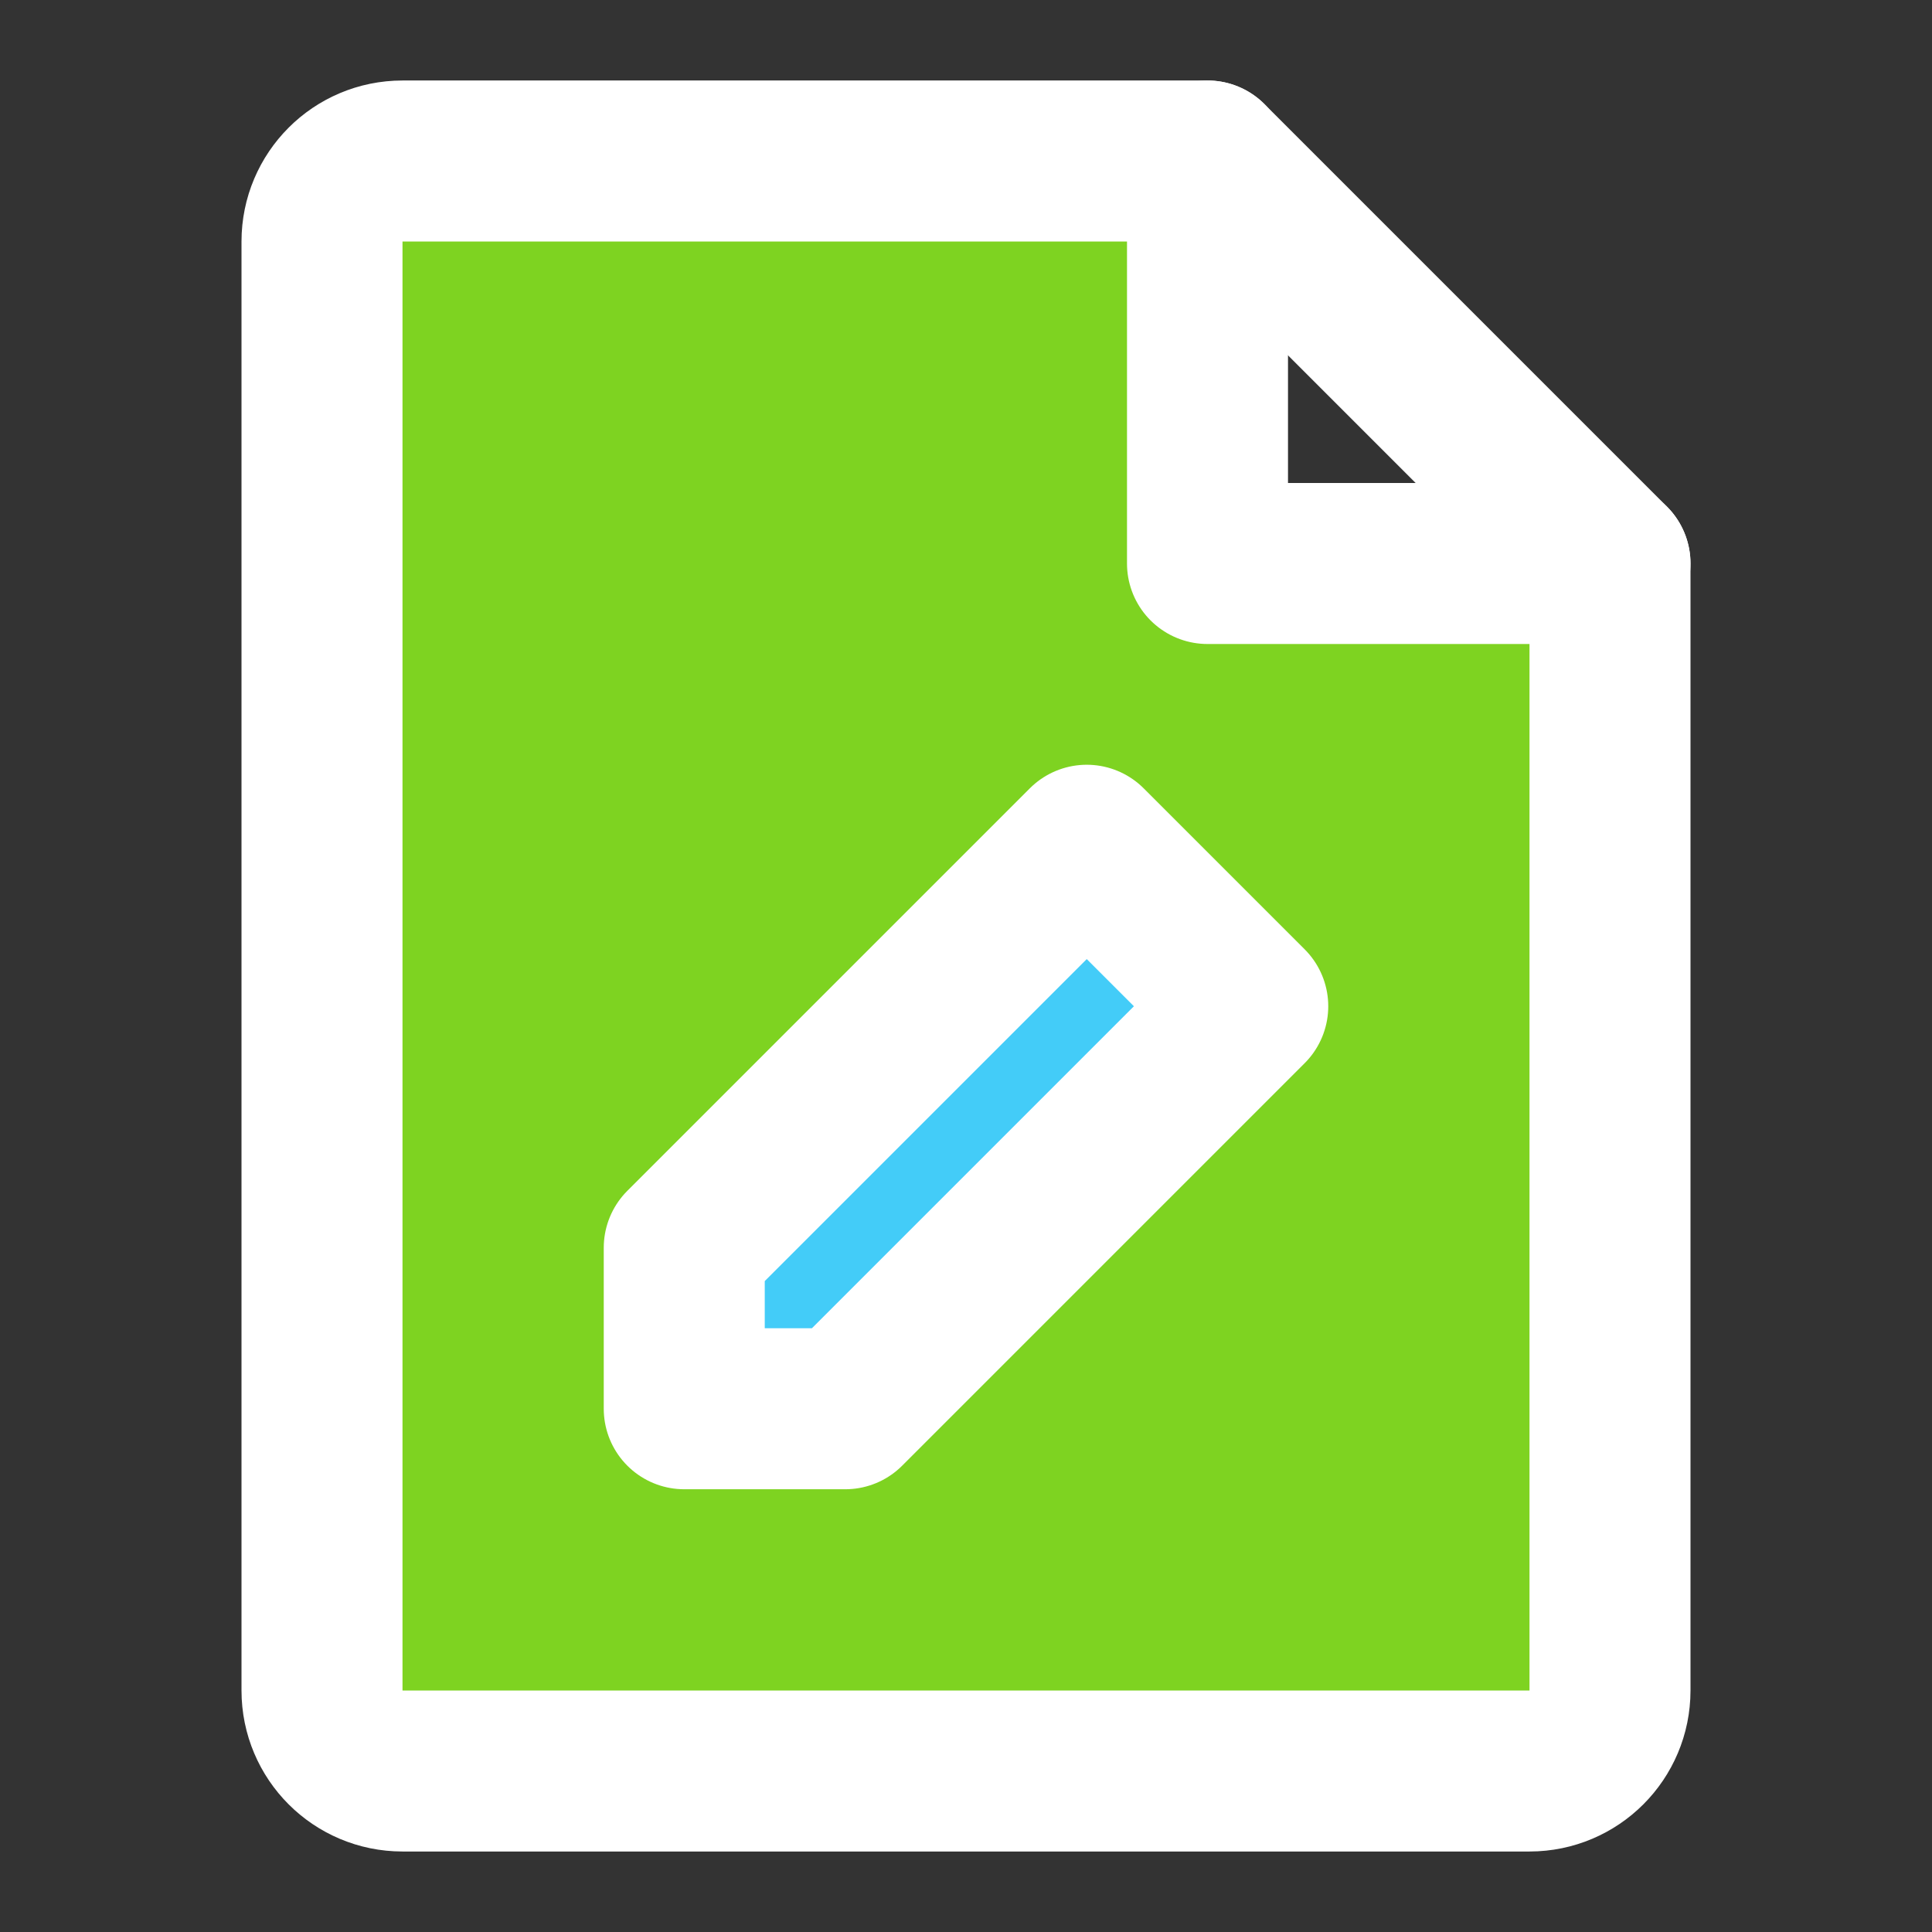 <?xml version="1.0" encoding="UTF-8"?><svg width="24" height="24" viewBox="0 0 48 48" fill="none" xmlns="http://www.w3.org/2000/svg"><rect x="0" y="0" width="48" height="48" fill="#333333" stroke="none"/><path d="M10 44H38C39.105 44 40 43.105 40 42V14H30V4H10C8.895 4 8 4.895 8 6V42C8 43.105 8.895 44 10 44Z" fill="#7ed321" stroke="#ffffff" stroke-width="4" stroke-linecap="round" stroke-linejoin="round"/><path d="M30 4L40 14" stroke="#ffffff" stroke-width="4" stroke-linecap="round" stroke-linejoin="round"/><path d="M21 35L31 25L27 21L17 31V35H21Z" fill="#43CCF8" stroke="#FFF" stroke-width="4" stroke-linecap="round" stroke-linejoin="round"/></svg>